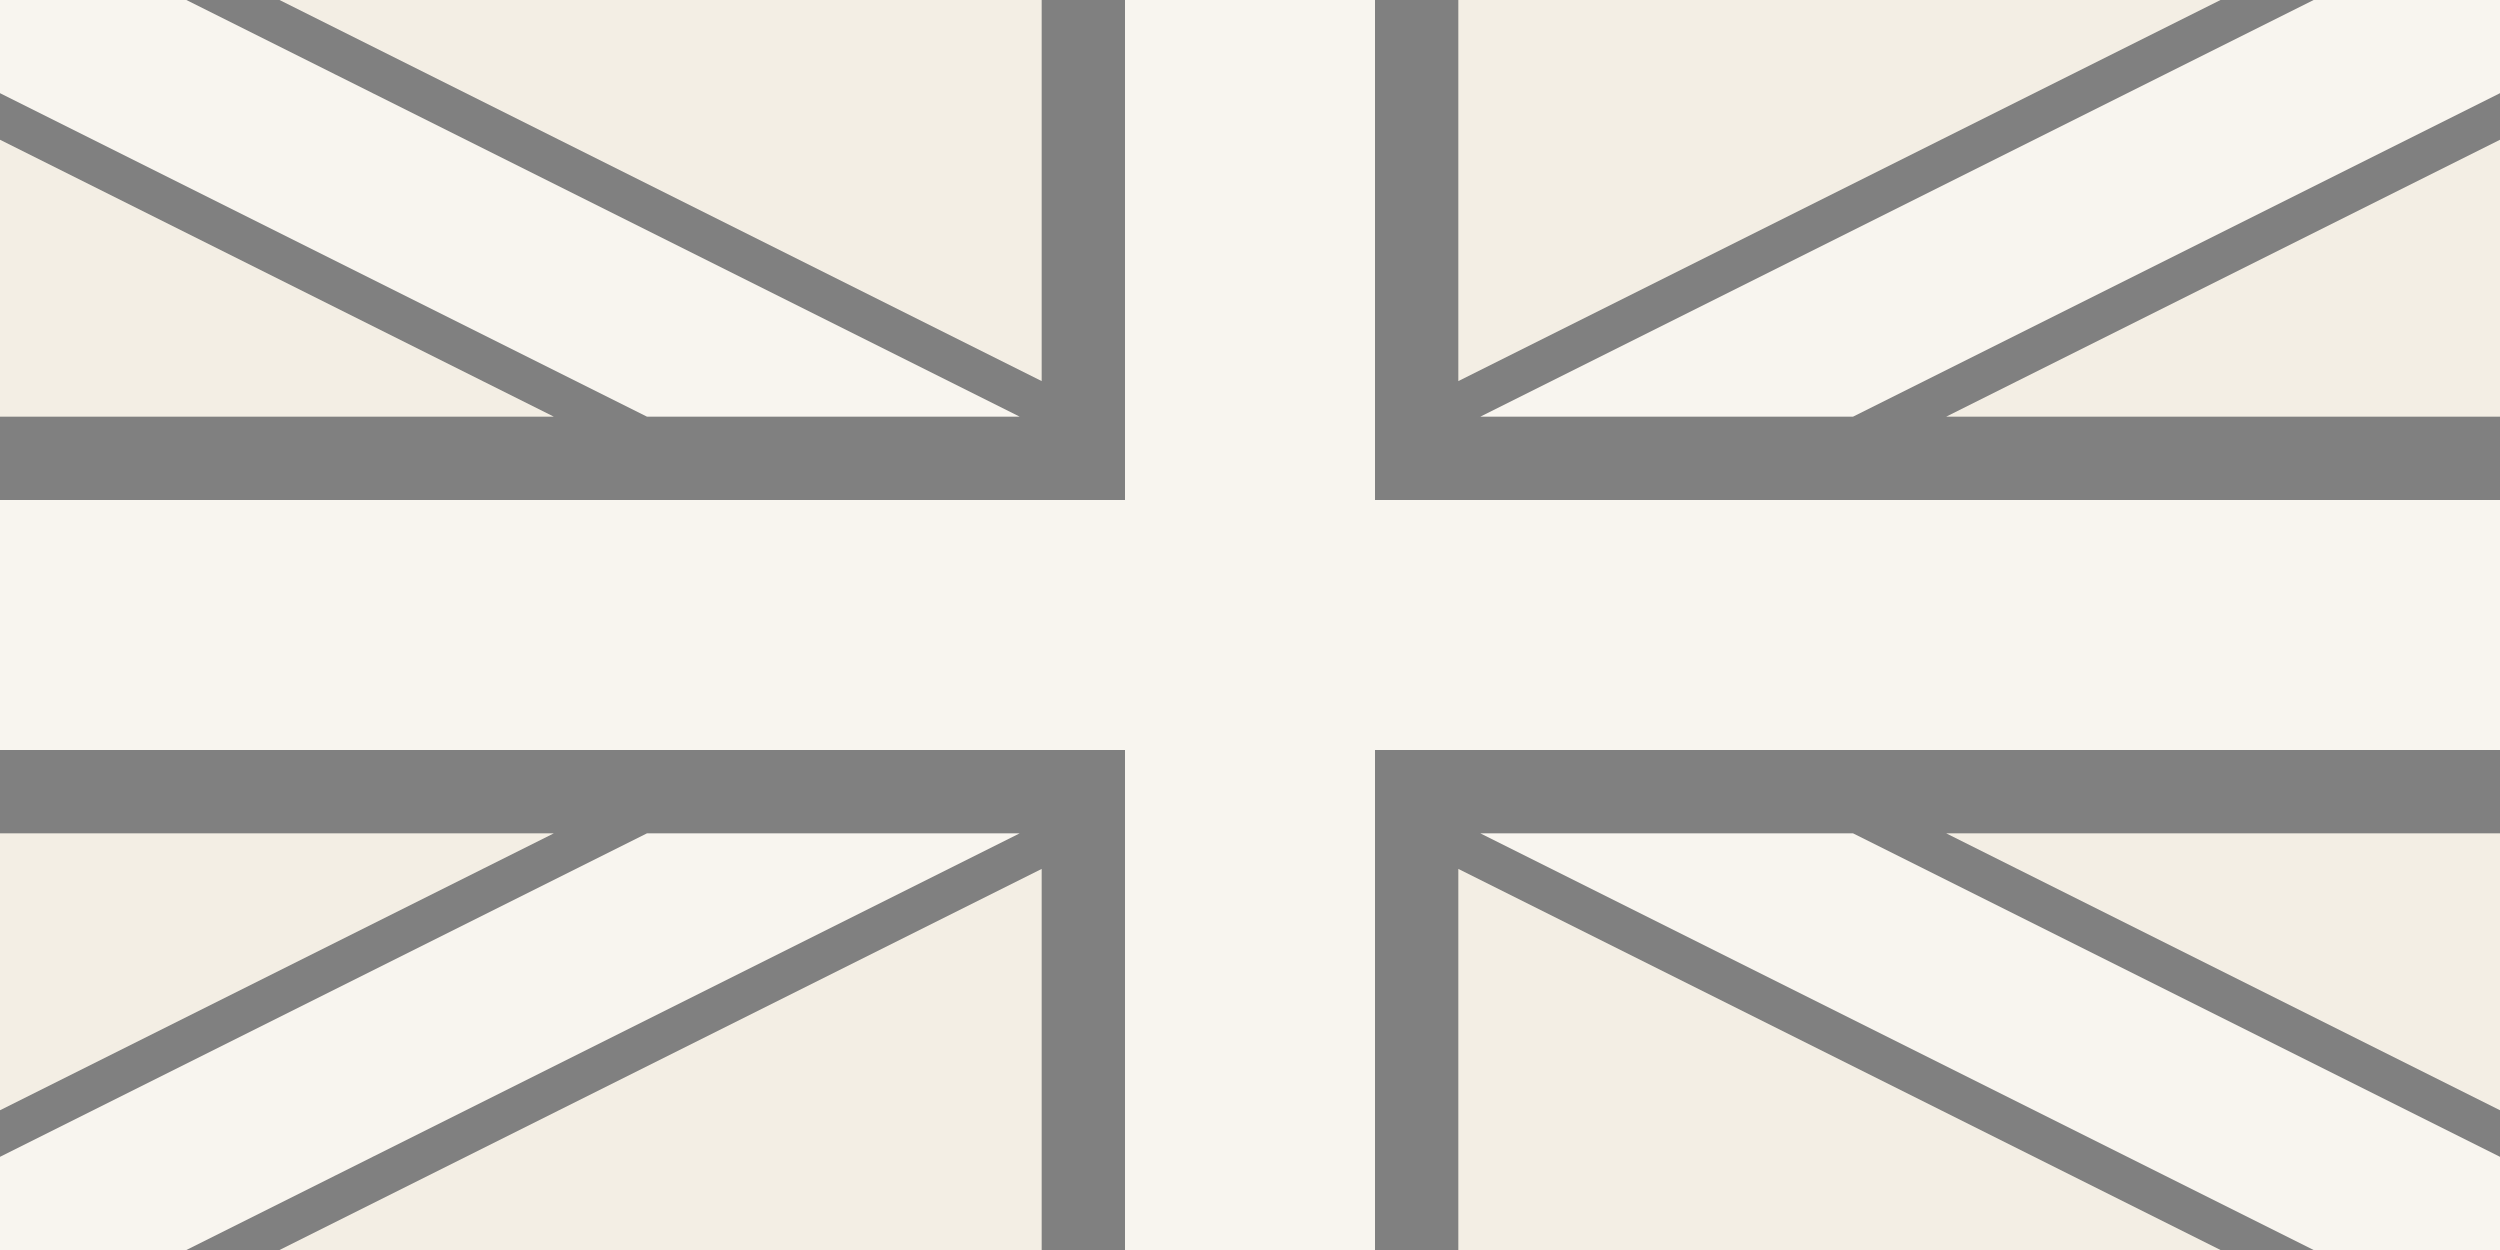 <?xml version="1.0" encoding="UTF-8" standalone="no"?>
<!DOCTYPE svg PUBLIC "-//W3C//DTD SVG 1.1//EN" "http://www.w3.org/Graphics/SVG/1.1/DTD/svg11.dtd">
<svg width="100%" height="100%" viewBox="0 0 1200 600" version="1.1" xmlns="http://www.w3.org/2000/svg" xmlns:xlink="http://www.w3.org/1999/xlink" xml:space="preserve" xmlns:serif="http://www.serif.com/" style="fill-rule:evenodd;clip-rule:evenodd;stroke-linejoin:round;stroke-miterlimit:2;">
    <rect x="0" y="0" width="1200" height="600" fill="#808080" stroke="none"/>
    <g>
        <clipPath id="_clip1">
            <rect x="0" y="0" width="1200" height="600"/>
        </clipPath>
        <g clip-path="url(#_clip1)">
            <path d="M0,600C0,600 0,600 0,600ZM700,417.082L700,600L500,600L1065.84,600L700,417.082ZM500,600L134.164,600L500,417.082L500,600ZM265.836,400L0,400L0,200L265.836,200L0,67.082L0,532.918L265.836,400ZM1200,532.918L934.164,400L1200,400L1200,532.918ZM1200,200L934.164,200L1200,67.082L1200,200ZM500,182.918L134.164,0L500,0L500,182.918ZM1065.84,0L700,182.918L700,0L1065.84,0Z" style="fill:rgb(243,238,228);fill-rule:nonzero;"/>
            <clipPath id="_clip2">
                <path d="M600,300L1200,300L1200,600L600,300ZM600,300L600,600L0,600L600,300ZM600,300L0,300L0,0L600,300ZM600,300L600,0L1200,0L600,300Z"/>
            </clipPath>
            <g clip-path="url(#_clip2)">
                <path d="M0,0L1200,600M1200,0L0,600" style="fill-rule:nonzero;"/>
            </g>
            <path d="M889.443,400L710.557,400L1182.11,635.777L1217.89,564.223L889.443,400ZM310.557,400L-17.889,564.223L17.889,635.777L489.443,400L310.557,400ZM889.443,200L1217.89,35.777L1182.11,-35.777L710.557,200L889.443,200ZM489.443,200L17.889,-35.777L-17.889,35.777L310.557,200L489.443,200Z" style="fill:rgb(248,245,239);"/>
            <path d="M540,240L0,240L0,360L540,360L540,600L660,600L660,360L1200,360L1200,240L660,240L660,0L540,-0L540,240Z" style="fill:rgb(248,245,239);"/>
        </g>
    </g>
</svg>
